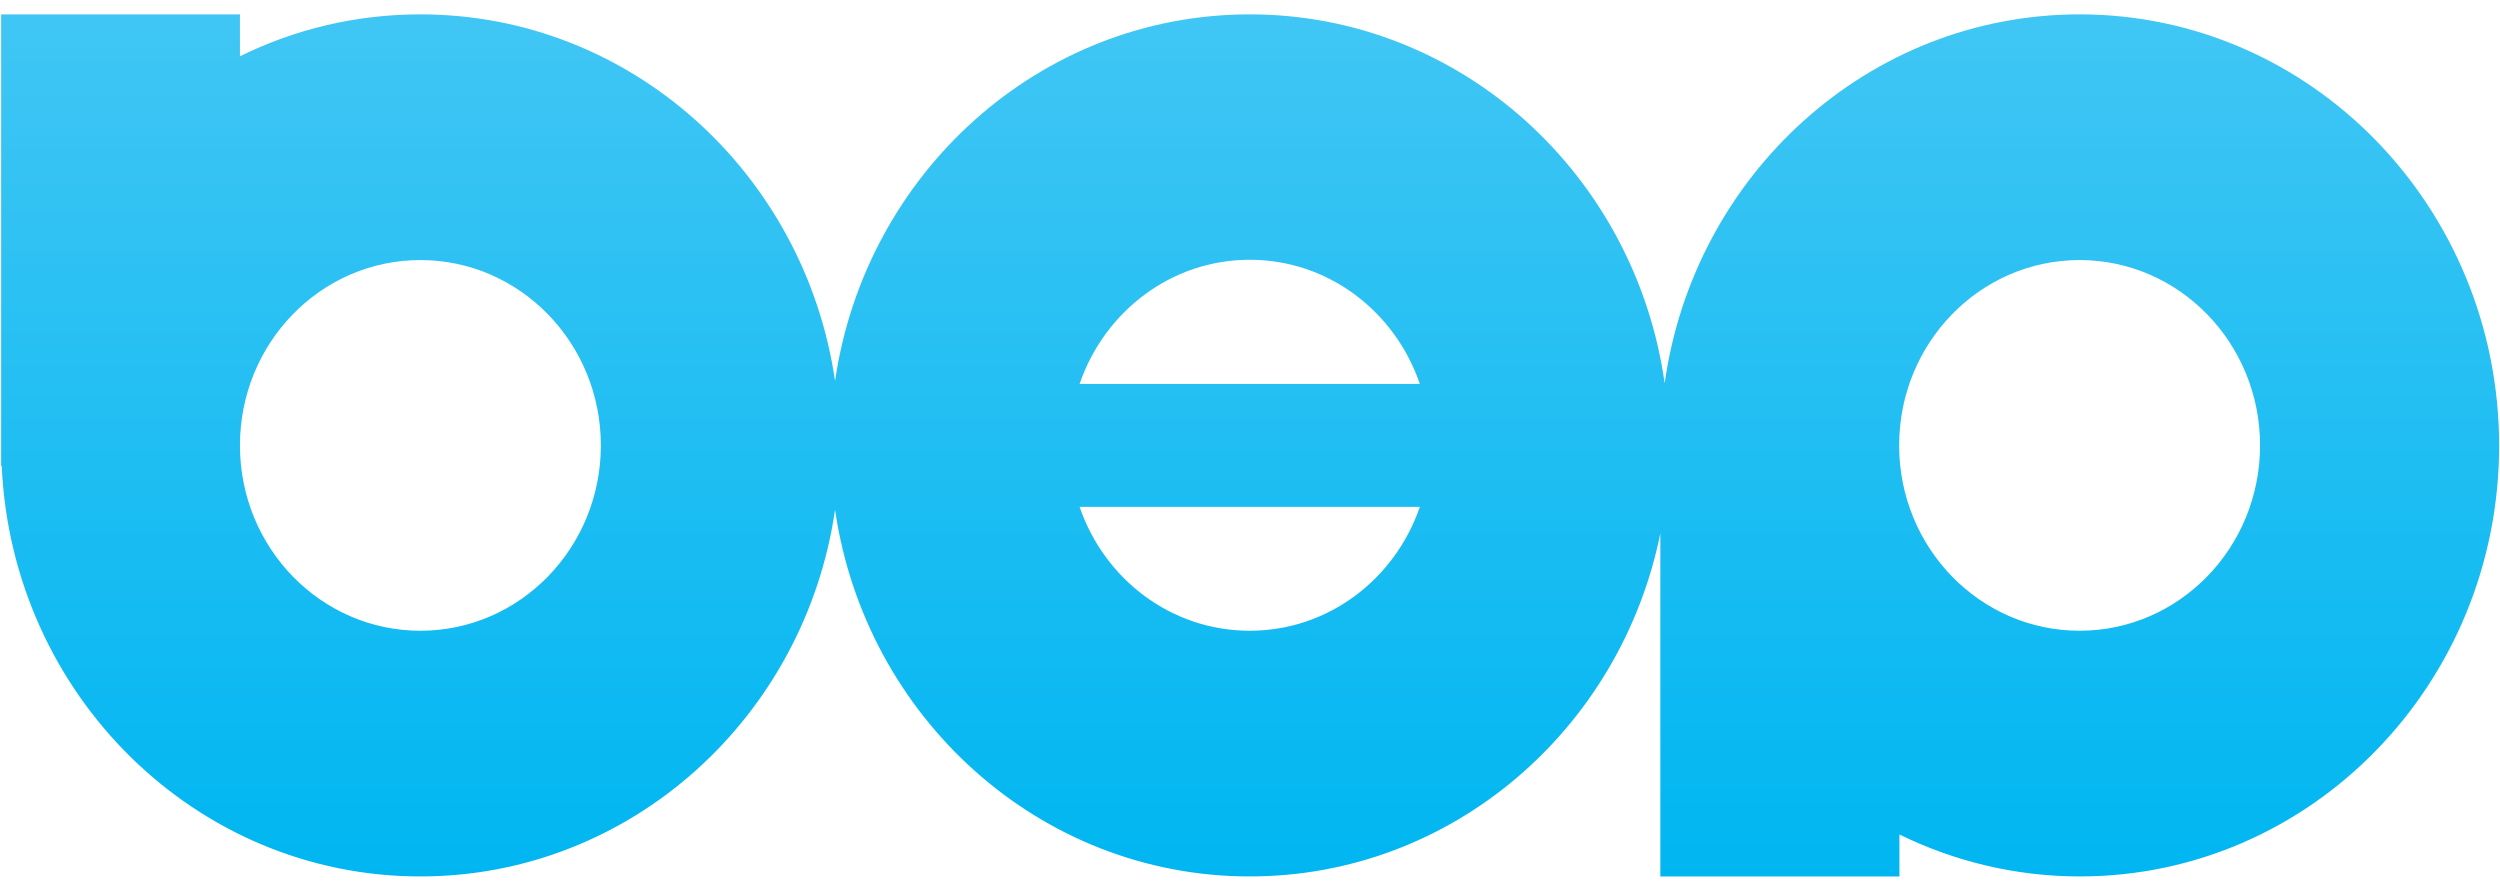 <?xml version="1.0" encoding="utf-8"?>
<!-- Generator: Adobe Illustrator 24.2.0, SVG Export Plug-In . SVG Version: 6.00 Build 0)  -->
<svg version="1.1" id="Layer_1" xmlns="http://www.w3.org/2000/svg" xmlns:xlink="http://www.w3.org/1999/xlink" x="0px" y="0px"
	 viewBox="0 0 87 31" style="enable-background:new 0 0 87 31;" xml:space="preserve">
<style type="text/css">
	.st0{fill:#FFFFFF;}
	.st1{fill:url(#SVGID_1_);}
</style>
<g>
	<g>
		<g>
			<linearGradient id="SVGID_1_" gradientUnits="userSpaceOnUse" x1="43.5" y1="0.5" x2="43.5" y2="30.5">
				<stop  offset="0" style="stop-color:#40C6F4"/>
				<stop  offset="1" style="stop-color:#00B6F1"/>
			</linearGradient>
			<path class="st1" d="M72.37,0.5c-7.35,0-13.42,5.58-14.44,12.84C56.91,6.08,50.84,0.5,43.49,0.5c-7.32,0-13.38,5.54-14.43,12.76
				C28.01,6.04,21.95,0.5,14.63,0.5c-2.25,0-4.38,0.52-6.28,1.46V0.5H0.04v15.72h0.02C0.42,24.17,6.8,30.5,14.63,30.5
				c7.32,0,13.38-5.54,14.43-12.76c1.05,7.22,7.11,12.76,14.43,12.76c7.04,0,12.91-5.12,14.29-11.94V30.5h8.32v-1.46
				c1.9,0.93,4.03,1.46,6.28,1.46c8.06,0,14.59-6.72,14.59-15C86.96,7.22,80.43,0.5,72.37,0.5z M14.63,21.95
				c-3.47,0-6.28-2.89-6.28-6.45c0-3.56,2.81-6.45,6.28-6.45c3.47,0,6.28,2.89,6.28,6.45C20.91,19.06,18.1,21.95,14.63,21.95z
				 M43.49,21.95c-2.74,0-5.06-1.8-5.92-4.31h11.84C48.55,20.15,46.23,21.95,43.49,21.95z M37.57,13.36
				c0.86-2.51,3.18-4.32,5.92-4.32c2.74,0,5.06,1.8,5.92,4.32H37.57z M72.37,21.95c-3.47,0-6.28-2.89-6.28-6.45
				c0-3.56,2.81-6.45,6.28-6.45c3.47,0,6.28,2.89,6.28,6.45C78.65,19.06,75.84,21.95,72.37,21.95z"/>
		</g>
	</g>
</g>
</svg>
